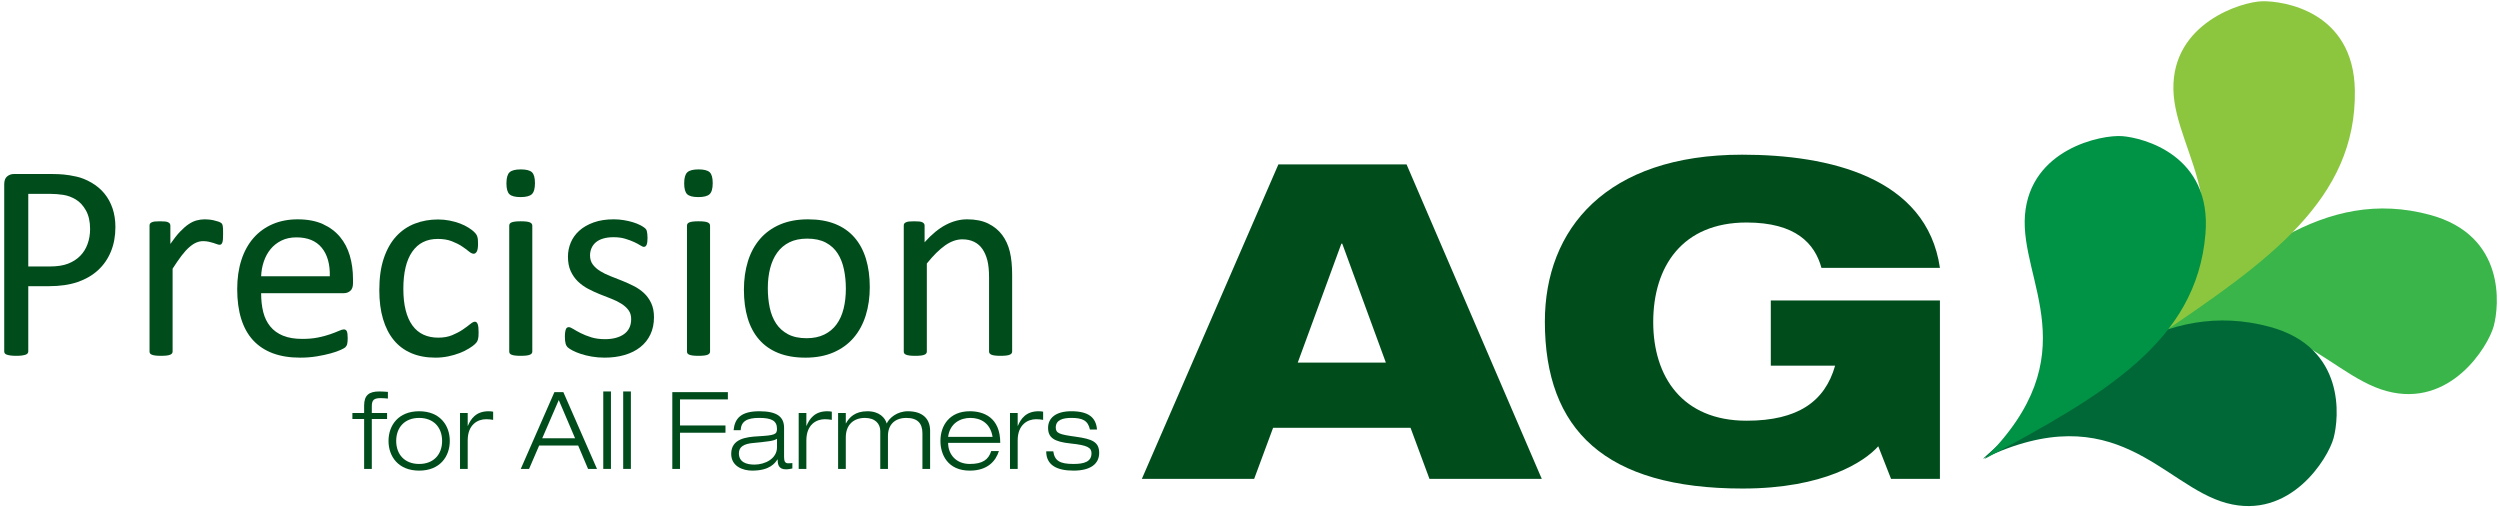 <?xml version="1.0" encoding="utf-8"?>
<!-- Generator: Adobe Illustrator 14.0.0, SVG Export Plug-In  -->
<!DOCTYPE svg PUBLIC "-//W3C//DTD SVG 1.1//EN" "http://www.w3.org/Graphics/SVG/1.1/DTD/svg11.dtd">
<svg version="1.1"
	 xmlns="http://www.w3.org/2000/svg" xmlns:xlink="http://www.w3.org/1999/xlink" xmlns:a="http://ns.adobe.com/AdobeSVGViewerExtensions/3.0/"
	 x="0px" y="0px" width="419px" height="85px" viewBox="-0.708 -0.208 419 85" enable-background="new -0.708 -0.208 419 85"
	 xml:space="preserve">
<defs>
</defs>
<path fill="#004D1C" d="M18.634,37.841c0,1.516-0.25,2.883-0.75,4.102c-0.5,1.219-1.215,2.259-2.145,3.117
	c-0.929,0.86-2.071,1.523-3.422,1.993c-1.352,0.469-2.965,0.703-4.84,0.703H4.031v10.922c0,0.125-0.034,0.234-0.105,0.329
	c-0.07,0.094-0.18,0.168-0.328,0.223c-0.149,0.054-0.351,0.102-0.609,0.141c-0.258,0.039-0.583,0.058-0.972,0.058
	c-0.391,0-0.715-0.02-0.974-0.058c-0.258-0.039-0.465-0.086-0.621-0.141c-0.157-0.055-0.266-0.129-0.328-0.223
	C0.031,58.912,0,58.803,0,58.678V30.692c0-0.625,0.164-1.07,0.492-1.336c0.328-0.266,0.695-0.398,1.102-0.398h6.493
	c0.656,0,1.285,0.027,1.886,0.083c0.601,0.054,1.313,0.172,2.133,0.351c0.82,0.18,1.656,0.517,2.508,1.008
	c0.852,0.492,1.574,1.098,2.168,1.816c0.593,0.719,1.05,1.551,1.371,2.497C18.474,35.657,18.634,36.7,18.634,37.841z M14.392,38.168
	c0-1.233-0.231-2.265-0.691-3.094c-0.462-0.828-1.031-1.445-1.711-1.852c-0.68-0.406-1.383-0.664-2.109-0.772
	c-0.727-0.11-1.435-0.165-2.122-0.165H4.031v12.166h3.634c1.219,0,2.23-0.156,3.035-0.469c0.805-0.313,1.48-0.747,2.027-1.301
	c0.547-0.554,0.961-1.219,1.242-1.993C14.251,39.916,14.392,39.075,14.392,38.168z"/>
<path fill="#004D1C" d="M36.682,38.989c0,0.343-0.008,0.633-0.023,0.867c-0.016,0.234-0.047,0.418-0.094,0.552
	c-0.047,0.133-0.105,0.235-0.176,0.304c-0.07,0.071-0.168,0.105-0.293,0.105c-0.125,0-0.278-0.035-0.457-0.105
	c-0.18-0.069-0.383-0.14-0.61-0.21c-0.226-0.071-0.48-0.137-0.761-0.199c-0.281-0.063-0.586-0.094-0.914-0.094
	c-0.391,0-0.773,0.078-1.148,0.234c-0.375,0.156-0.77,0.413-1.184,0.773s-0.848,0.836-1.301,1.43c-0.454,0.594-0.953,1.321-1.5,2.18
	v13.877c0,0.125-0.032,0.23-0.093,0.316c-0.063,0.086-0.165,0.161-0.305,0.222c-0.141,0.063-0.336,0.11-0.586,0.141
	c-0.25,0.031-0.571,0.047-0.961,0.047c-0.375,0-0.688-0.016-0.938-0.047s-0.449-0.079-0.598-0.141
	c-0.148-0.062-0.25-0.136-0.304-0.222c-0.056-0.086-0.082-0.191-0.082-0.316V37.606c0-0.125,0.022-0.23,0.07-0.316
	c0.046-0.085,0.141-0.164,0.281-0.234c0.14-0.07,0.32-0.118,0.539-0.141c0.219-0.023,0.508-0.035,0.868-0.035
	c0.343,0,0.628,0.012,0.856,0.035c0.226,0.023,0.402,0.07,0.526,0.141c0.125,0.071,0.215,0.149,0.27,0.234
	c0.055,0.086,0.083,0.192,0.083,0.316v3.071c0.577-0.844,1.121-1.531,1.629-2.063c0.507-0.531,0.987-0.95,1.441-1.253
	c0.453-0.305,0.902-0.516,1.348-0.633c0.445-0.118,0.895-0.177,1.349-0.177c0.202,0,0.434,0.012,0.69,0.035
	c0.258,0.024,0.527,0.067,0.809,0.129c0.281,0.062,0.535,0.132,0.762,0.211c0.226,0.078,0.387,0.156,0.48,0.234
	c0.094,0.079,0.156,0.152,0.188,0.223c0.031,0.07,0.06,0.16,0.082,0.27c0.023,0.11,0.039,0.27,0.047,0.48
	C36.678,38.344,36.682,38.63,36.682,38.989z"/>
<path fill="#004D1C" d="M58.458,47.24c0,0.61-0.153,1.043-0.459,1.301c-0.306,0.258-0.655,0.387-1.048,0.387H43.058
	c0,1.172,0.118,2.226,0.353,3.164c0.236,0.938,0.628,1.743,1.178,2.414c0.549,0.673,1.264,1.188,2.143,1.548
	c0.879,0.359,1.955,0.538,3.227,0.538c1.005,0,1.9-0.082,2.685-0.245c0.785-0.164,1.464-0.349,2.038-0.552
	c0.573-0.202,1.044-0.387,1.413-0.551c0.369-0.164,0.647-0.246,0.836-0.246c0.11,0,0.208,0.028,0.294,0.083
	c0.086,0.055,0.153,0.137,0.2,0.247c0.047,0.109,0.083,0.262,0.106,0.456c0.023,0.196,0.036,0.434,0.036,0.715
	c0,0.204-0.008,0.379-0.024,0.527c-0.016,0.148-0.035,0.281-0.058,0.398c-0.024,0.118-0.063,0.224-0.118,0.317
	c-0.055,0.094-0.125,0.183-0.211,0.27c-0.085,0.085-0.339,0.227-0.761,0.422c-0.422,0.195-0.968,0.386-1.641,0.574
	c-0.671,0.188-1.449,0.355-2.332,0.504c-0.883,0.148-1.824,0.223-2.824,0.223c-1.734,0-3.255-0.243-4.559-0.727
	c-1.305-0.484-2.403-1.203-3.293-2.156c-0.891-0.954-1.563-2.148-2.016-3.586c-0.453-1.438-0.68-3.109-0.68-5.017
	c0-1.812,0.235-3.441,0.704-4.887c0.468-1.446,1.145-2.672,2.027-3.68c0.883-1.008,1.949-1.782,3.199-2.32
	c1.25-0.54,2.649-0.81,4.195-0.81c1.657,0,3.067,0.266,4.231,0.797c1.164,0.531,2.121,1.246,2.871,2.145s1.301,1.954,1.652,3.164
	c0.352,1.211,0.528,2.505,0.528,3.88V47.24z M54.567,46.091c0.046-2.031-0.406-3.625-1.356-4.782
	c-0.951-1.155-2.362-1.734-4.233-1.734c-0.958,0-1.8,0.181-2.523,0.54c-0.724,0.359-1.329,0.835-1.815,1.429
	c-0.488,0.595-0.865,1.286-1.133,2.076c-0.268,0.789-0.417,1.613-0.448,2.472H54.567z"/>
<path fill="#004D1C" d="M79.506,55.491c0,0.266-0.008,0.496-0.023,0.692c-0.016,0.195-0.043,0.358-0.082,0.491
	c-0.04,0.134-0.085,0.25-0.141,0.352c-0.054,0.102-0.18,0.25-0.375,0.446c-0.196,0.195-0.527,0.438-0.997,0.727
	c-0.468,0.289-0.996,0.547-1.582,0.774c-0.586,0.227-1.223,0.41-1.91,0.55c-0.688,0.141-1.399,0.211-2.134,0.211
	c-1.515,0-2.859-0.25-4.031-0.75c-1.172-0.5-2.154-1.231-2.942-2.192s-1.39-2.141-1.804-3.539c-0.415-1.397-0.621-3.012-0.621-4.84
	c0-2.078,0.253-3.863,0.761-5.355c0.507-1.493,1.203-2.715,2.086-3.668c0.882-0.953,1.922-1.66,3.117-2.122
	c1.196-0.46,2.489-0.692,3.879-0.692c0.672,0,1.325,0.064,1.957,0.189c0.633,0.125,1.215,0.289,1.746,0.492
	c0.531,0.203,1.004,0.438,1.419,0.703c0.413,0.266,0.714,0.492,0.902,0.679c0.188,0.188,0.316,0.337,0.386,0.446
	c0.071,0.109,0.129,0.239,0.176,0.387c0.046,0.149,0.078,0.316,0.094,0.504c0.016,0.188,0.023,0.422,0.023,0.704
	c0,0.609-0.071,1.035-0.211,1.277c-0.141,0.242-0.313,0.363-0.516,0.363c-0.234,0-0.503-0.129-0.809-0.386
	c-0.304-0.258-0.691-0.543-1.16-0.855s-1.035-0.598-1.699-0.856c-0.665-0.257-1.45-0.386-2.356-0.386
	c-1.86,0-3.285,0.715-4.277,2.144c-0.993,1.431-1.489,3.505-1.489,6.224c0,1.36,0.129,2.551,0.387,3.574
	c0.258,1.024,0.637,1.879,1.137,2.566c0.5,0.688,1.114,1.199,1.84,1.536c0.726,0.336,1.558,0.503,2.496,0.503
	c0.891,0,1.672-0.141,2.343-0.422c0.673-0.281,1.255-0.589,1.747-0.926c0.492-0.334,0.906-0.639,1.242-0.913
	c0.336-0.273,0.598-0.411,0.786-0.411c0.109,0,0.203,0.032,0.282,0.094c0.078,0.063,0.144,0.169,0.199,0.317
	c0.055,0.148,0.094,0.336,0.118,0.563C79.494,54.908,79.506,55.178,79.506,55.491z"/>
<path fill="#004D1C" d="M88.952,30.48c0,0.907-0.173,1.524-0.517,1.852c-0.343,0.328-0.976,0.492-1.898,0.492
	c-0.906,0-1.527-0.161-1.862-0.48c-0.337-0.32-0.504-0.926-0.504-1.816c0-0.906,0.172-1.524,0.516-1.852
	c0.343-0.328,0.975-0.493,1.898-0.493c0.906,0,1.527,0.161,1.863,0.48C88.784,28.984,88.952,29.59,88.952,30.48z M88.507,58.702
	c0,0.125-0.032,0.23-0.094,0.316c-0.063,0.086-0.165,0.161-0.305,0.222c-0.141,0.063-0.336,0.11-0.586,0.141
	c-0.25,0.031-0.571,0.047-0.96,0.047c-0.375,0-0.688-0.016-0.938-0.047c-0.25-0.031-0.449-0.079-0.598-0.141
	c-0.148-0.062-0.25-0.136-0.304-0.222c-0.055-0.086-0.082-0.191-0.082-0.316V37.606c0-0.109,0.027-0.211,0.082-0.306
	c0.054-0.093,0.156-0.171,0.304-0.234c0.149-0.062,0.348-0.109,0.598-0.14c0.25-0.031,0.563-0.047,0.938-0.047
	c0.39,0,0.71,0.016,0.96,0.047c0.25,0.031,0.446,0.078,0.586,0.14c0.14,0.063,0.242,0.141,0.305,0.234
	c0.062,0.095,0.094,0.197,0.094,0.306V58.702z"/>
<path fill="#004D1C" d="M108.899,52.959c0,1.078-0.199,2.039-0.598,2.882c-0.398,0.845-0.965,1.555-1.699,2.134
	c-0.735,0.578-1.61,1.016-2.625,1.312c-1.016,0.297-2.133,0.446-3.352,0.446c-0.75,0-1.465-0.06-2.144-0.176
	c-0.681-0.117-1.29-0.265-1.829-0.446c-0.539-0.179-0.996-0.366-1.372-0.563c-0.375-0.195-0.649-0.371-0.82-0.527
	c-0.172-0.155-0.297-0.374-0.375-0.656c-0.078-0.282-0.117-0.664-0.117-1.148c0-0.297,0.016-0.547,0.047-0.75
	c0.031-0.202,0.07-0.367,0.118-0.492c0.047-0.125,0.112-0.215,0.199-0.27c0.085-0.055,0.184-0.083,0.293-0.083
	c0.171,0,0.425,0.106,0.761,0.316c0.335,0.211,0.75,0.441,1.242,0.691c0.493,0.25,1.075,0.481,1.747,0.692s1.445,0.316,2.32,0.316
	c0.656,0,1.25-0.07,1.781-0.211c0.531-0.14,0.992-0.347,1.383-0.621c0.391-0.273,0.692-0.621,0.903-1.043
	c0.211-0.422,0.316-0.922,0.316-1.5c0-0.594-0.152-1.094-0.457-1.501c-0.305-0.406-0.708-0.766-1.208-1.077
	c-0.5-0.313-1.063-0.59-1.688-0.833s-1.27-0.496-1.934-0.761c-0.665-0.266-1.312-0.566-1.946-0.903
	c-0.633-0.336-1.2-0.746-1.699-1.231c-0.501-0.484-0.903-1.062-1.208-1.734s-0.457-1.477-0.457-2.414c0-0.829,0.16-1.622,0.48-2.379
	c0.32-0.758,0.801-1.422,1.442-1.992c0.641-0.571,1.441-1.027,2.402-1.372c0.961-0.343,2.082-0.516,3.364-0.516
	c0.563,0,1.125,0.048,1.688,0.141c0.563,0.094,1.07,0.211,1.523,0.352c0.453,0.141,0.84,0.292,1.161,0.457
	c0.32,0.164,0.563,0.308,0.727,0.434c0.164,0.125,0.273,0.234,0.327,0.328c0.055,0.095,0.094,0.199,0.118,0.317
	c0.023,0.117,0.047,0.261,0.071,0.434c0.023,0.171,0.035,0.383,0.035,0.633c0,0.265-0.012,0.496-0.035,0.691
	c-0.024,0.195-0.063,0.355-0.117,0.479c-0.056,0.125-0.122,0.216-0.2,0.27c-0.079,0.055-0.164,0.082-0.258,0.082
	c-0.141,0-0.344-0.085-0.609-0.258c-0.266-0.171-0.61-0.356-1.031-0.551s-0.918-0.378-1.489-0.551
	c-0.57-0.172-1.223-0.258-1.957-0.258c-0.656,0-1.235,0.074-1.734,0.223c-0.501,0.148-0.911,0.36-1.231,0.633
	c-0.32,0.273-0.563,0.598-0.726,0.972c-0.164,0.375-0.247,0.782-0.247,1.219c0,0.609,0.156,1.122,0.469,1.536
	c0.312,0.414,0.719,0.777,1.219,1.089c0.5,0.313,1.07,0.594,1.711,0.844c0.641,0.249,1.293,0.508,1.958,0.774
	c0.664,0.265,1.32,0.562,1.969,0.89s1.222,0.727,1.723,1.195c0.5,0.468,0.902,1.031,1.207,1.688
	C108.747,51.272,108.899,52.054,108.899,52.959z"/>
<path fill="#004D1C" d="M118.743,30.48c0,0.907-0.172,1.524-0.516,1.852c-0.343,0.328-0.977,0.492-1.898,0.492
	c-0.907,0-1.527-0.161-1.863-0.48c-0.337-0.32-0.504-0.926-0.504-1.816c0-0.906,0.171-1.524,0.516-1.852
	c0.343-0.328,0.976-0.493,1.898-0.493c0.907,0,1.527,0.161,1.864,0.48C118.576,28.984,118.743,29.59,118.743,30.48z M118.298,58.702
	c0,0.125-0.032,0.23-0.093,0.316c-0.063,0.086-0.165,0.161-0.305,0.222c-0.141,0.063-0.336,0.11-0.585,0.141
	c-0.251,0.031-0.572,0.047-0.962,0.047c-0.375,0-0.688-0.016-0.938-0.047c-0.25-0.031-0.449-0.079-0.598-0.141
	c-0.148-0.062-0.25-0.136-0.305-0.222c-0.055-0.086-0.082-0.191-0.082-0.316V37.606c0-0.109,0.027-0.211,0.082-0.306
	c0.055-0.093,0.157-0.171,0.305-0.234c0.148-0.062,0.347-0.109,0.598-0.14c0.25-0.031,0.563-0.047,0.938-0.047
	c0.39,0,0.711,0.016,0.962,0.047c0.249,0.031,0.445,0.078,0.585,0.14c0.141,0.063,0.242,0.141,0.305,0.234
	c0.061,0.095,0.093,0.197,0.093,0.306V58.702z"/>
<path fill="#004D1C" d="M145.066,47.92c0,1.719-0.227,3.301-0.68,4.747c-0.454,1.445-1.129,2.691-2.027,3.738
	c-0.898,1.048-2.024,1.864-3.375,2.45c-1.352,0.586-2.918,0.879-4.7,0.879c-1.735,0-3.246-0.258-4.535-0.774
	c-1.29-0.516-2.364-1.265-3.223-2.25c-0.86-0.984-1.5-2.18-1.922-3.586c-0.422-1.406-0.632-3-0.632-4.781
	c0-1.72,0.222-3.301,0.667-4.747c0.445-1.445,1.118-2.69,2.017-3.739c0.898-1.046,2.019-1.858,3.363-2.437
	c1.343-0.578,2.914-0.868,4.71-0.868c1.735,0,3.247,0.258,4.536,0.774c1.289,0.516,2.363,1.265,3.223,2.25
	c0.859,0.984,1.504,2.18,1.935,3.586C144.851,44.568,145.066,46.154,145.066,47.92z M141.058,48.177c0-1.14-0.107-2.219-0.32-3.234
	c-0.213-1.016-0.563-1.907-1.052-2.673c-0.49-0.765-1.151-1.371-1.987-1.817c-0.836-0.444-1.875-0.668-3.122-0.668
	c-1.152,0-2.141,0.204-2.969,0.61c-0.827,0.407-1.509,0.981-2.045,1.723c-0.536,0.742-0.934,1.622-1.194,2.637
	c-0.26,1.017-0.39,2.125-0.39,3.329c0,1.156,0.105,2.243,0.319,3.258c0.213,1.016,0.568,1.903,1.064,2.66
	c0.496,0.759,1.163,1.36,1.998,1.806c0.836,0.445,1.877,0.668,3.123,0.668c1.135,0,2.121-0.204,2.956-0.61
	c0.836-0.406,1.522-0.977,2.058-1.711c0.537-0.734,0.931-1.608,1.183-2.625C140.932,50.514,141.058,49.396,141.058,48.177z"/>
<path fill="#004D1C" d="M168.927,58.702c0,0.125-0.032,0.23-0.094,0.316c-0.063,0.086-0.165,0.161-0.305,0.222
	c-0.141,0.063-0.336,0.11-0.586,0.141s-0.563,0.047-0.938,0.047c-0.391,0-0.711-0.016-0.961-0.047
	c-0.25-0.031-0.445-0.079-0.586-0.141c-0.14-0.062-0.242-0.136-0.305-0.222c-0.062-0.086-0.093-0.191-0.093-0.316V46.349
	c0-1.202-0.094-2.171-0.281-2.906c-0.188-0.734-0.461-1.367-0.821-1.899c-0.36-0.53-0.824-0.937-1.395-1.218
	c-0.571-0.281-1.23-0.421-1.98-0.421c-0.969,0-1.938,0.344-2.906,1.031c-0.97,0.688-1.985,1.696-3.047,3.023v14.744
	c0,0.125-0.032,0.23-0.093,0.316c-0.063,0.086-0.164,0.161-0.305,0.222c-0.141,0.063-0.337,0.11-0.586,0.141
	c-0.251,0.031-0.571,0.047-0.962,0.047c-0.375,0-0.688-0.016-0.937-0.047c-0.25-0.031-0.45-0.079-0.598-0.141
	c-0.148-0.062-0.25-0.136-0.304-0.222c-0.056-0.086-0.082-0.191-0.082-0.316V37.606c0-0.125,0.022-0.23,0.07-0.316
	c0.047-0.085,0.141-0.164,0.281-0.234c0.141-0.07,0.32-0.118,0.539-0.141c0.219-0.023,0.508-0.035,0.868-0.035
	c0.343,0,0.629,0.012,0.855,0.035c0.226,0.023,0.402,0.07,0.527,0.141c0.125,0.071,0.215,0.149,0.27,0.234
	c0.055,0.086,0.083,0.192,0.083,0.316v2.789c1.187-1.329,2.371-2.3,3.551-2.917c1.179-0.618,2.371-0.927,3.574-0.927
	c1.407,0,2.59,0.239,3.551,0.715c0.961,0.477,1.738,1.114,2.332,1.911c0.594,0.797,1.02,1.731,1.278,2.8
	c0.258,1.071,0.387,2.356,0.387,3.856V58.702z"/>
<path fill="#004D1C" d="M213.55,27.343h21.48l22.662,52.705h-18.823l-3.173-8.562h-23.031l-3.174,8.562h-18.823L213.55,27.343z
	 M224.253,40.629h-0.148l-7.308,19.93h14.764L224.253,40.629z"/>
<path fill="#004D1C" d="M296.078,50.152h28.345v29.895h-8.193l-2.141-5.462c-2.288,2.583-9.078,7.086-22.734,7.086
	c-23.03,0-33.144-9.819-33.144-27.976c0-15.502,10.261-27.977,33.069-27.977c14.542,0,30.93,3.765,33.144,18.971h-19.856
	c-1.107-4.06-4.281-7.604-12.549-7.604c-10.777,0-15.648,7.383-15.648,16.683c0,9.154,4.871,16.536,15.648,16.536
	c8.637,0,13.14-3.249,14.837-9.227h-10.777V50.152z"/>
<path fill="#39B54A" d="M358.464,57.913c16.789-15.091,30.433-26.862,48.078-22.114c12.816,3.452,11.609,15.286,10.697,18.652
	c-0.914,3.369-7.24,13.791-17.955,10.885C388.569,62.432,380.872,47.177,358.464,57.913z"/>
<path fill="#006837" d="M331.626,76.682c16.788-15.093,30.436-26.861,48.079-22.113c12.815,3.45,11.607,15.285,10.694,18.651
	c-0.913,3.369-7.239,13.79-17.953,10.886C361.733,81.201,354.035,65.944,331.626,76.682z"/>
<path fill="#8CC63F" d="M360.825,56.17c18.723-12.616,33.458-22.991,33.141-41.259C393.737,1.64,381.963-0.065,378.474,0.002
	c-3.487,0.066-15.136,3.668-14.921,14.768C363.764,25.867,376.69,37.044,360.825,56.17z"/>
<path fill="#009245" d="M331.844,76.742c19.884-10.688,35.579-19.544,37.083-37.753c1.095-13.227-10.451-16.098-13.928-16.378
	c-3.476-0.281-15.426,2.143-16.321,13.206C337.786,46.884,349.532,59.291,331.844,76.742z"/>
<path fill="#004D1C" d="M60.32,70.016h-1.967v-1.01h1.967v-1.244c0-1.767,0.853-2.361,2.542-2.361c0.487,0,1.044,0.036,1.443,0.072
	v1.118c-0.399-0.036-0.8-0.073-1.201-0.073c-1.147,0-1.497,0.307-1.497,1.389v1.1h2.559v1.01h-2.559v8.365H60.32V70.016z"/>
<path fill="#004D1C" d="M69.542,68.717c3.481,0,5.134,2.362,5.134,4.977c0,2.613-1.653,4.975-5.134,4.975s-5.134-2.362-5.134-4.975
	C64.407,71.079,66.061,68.717,69.542,68.717z M69.542,77.552c2.436,0,3.847-1.605,3.847-3.858c0-2.255-1.411-3.859-3.847-3.859
	c-2.437,0-3.847,1.604-3.847,3.859C65.695,75.947,67.105,77.552,69.542,77.552z"/>
<path fill="#004D1C" d="M76.391,69.006h1.288v2.146h0.035c0.47-1.118,1.323-2.435,3.463-2.435c0.366,0,0.574,0.036,0.766,0.072
	v1.371c-0.4-0.072-0.783-0.108-1.184-0.108c-1.392,0-3.08,0.883-3.08,3.55v4.779h-1.288V69.006z"/>
<path fill="#004D1C" d="M96.195,74.468h-6.543l-1.688,3.913h-1.392l5.639-12.872h1.497l5.639,12.872h-1.497L96.195,74.468z
	 M92.941,66.842l-2.768,6.4h5.5L92.941,66.842z"/>
<path fill="#004D1C" d="M100.4,65.4h1.288v12.98H100.4V65.4z"/>
<path fill="#004D1C" d="M103.739,65.4h1.289v12.98h-1.289V65.4z"/>
<path fill="#004D1C" d="M111.971,65.509h9.312v1.226h-8.024v4.361h7.623v1.227h-7.623v6.058h-1.288V65.509z"/>
<path fill="#004D1C" d="M122.243,71.89c0.191-1.965,1.219-3.173,4.316-3.173c3.028,0,4.143,0.974,4.143,2.776v4.905
	c0,0.774,0.208,1.044,0.713,1.044c0.226,0,0.452-0.017,0.679-0.036v0.902c-0.261,0.053-0.661,0.144-1.079,0.144
	c-1.306,0-1.375-0.92-1.392-1.659h-0.035c-0.4,0.613-1.271,1.875-4.229,1.875c-1.549,0-3.516-0.702-3.516-2.812
	c0-2.543,2.523-2.831,4.507-2.94c2.82-0.161,3.167-0.325,3.167-1.243c0-1.352-0.87-1.84-2.993-1.84c-2.037,0-3.011,0.56-3.098,2.056
	H122.243z M129.518,73.332c-0.575,0.379-1.445,0.452-4.021,0.705c-1.497,0.144-2.367,0.613-2.367,1.73
	c0,1.461,1.219,1.893,2.611,1.893c1.74,0,3.776-0.973,3.776-2.902V73.332z"/>
<path fill="#004D1C" d="M133.152,69.006h1.287v2.146h0.035c0.47-1.118,1.322-2.435,3.463-2.435c0.366,0,0.574,0.036,0.766,0.072
	v1.371c-0.4-0.072-0.783-0.108-1.183-0.108c-1.393,0-3.081,0.883-3.081,3.55v4.779h-1.287V69.006z"/>
<path fill="#004D1C" d="M153.891,72.431c0-1.713-0.835-2.596-2.697-2.596c-1.984,0-3.081,1.19-3.081,3.011v5.536h-1.288v-6.347
	c0-1.189-0.818-2.2-2.576-2.2c-1.845,0-3.202,1.101-3.202,3.264v5.282h-1.289v-9.375h1.289v1.731h0.034
	c0.54-0.992,1.514-2.02,3.585-2.02c2.037,0,2.977,1.118,3.237,2.056c0.436-0.938,1.74-2.056,3.551-2.056
	c2.541,0,3.724,1.335,3.724,3.263v6.401h-1.288V72.431z"/>
<path fill="#004D1C" d="M166.709,75.389c-0.523,1.658-1.88,3.28-4.874,3.28c-3.707,0-4.925-2.687-4.925-4.975
	c0-2.615,1.548-4.977,4.925-4.977c2.333,0,5.1,1.046,5.1,5.3h-8.737c0,1.947,1.34,3.535,3.638,3.535
	c2.158,0,3.132-0.739,3.585-2.164H166.709z M165.647,73.009c-0.365-2.309-2.001-3.175-3.725-3.175c-1.653,0-3.428,0.883-3.725,3.175
	H165.647z"/>
<path fill="#004D1C" d="M168.568,69.006h1.288v2.146h0.035c0.47-1.118,1.323-2.435,3.463-2.435c0.366,0,0.575,0.036,0.766,0.072
	v1.371c-0.4-0.072-0.784-0.108-1.183-0.108c-1.393,0-3.081,0.883-3.081,3.55v4.779h-1.288V69.006z"/>
<path fill="#004D1C" d="M181.965,71.783c-0.332-1.516-1.236-1.949-3.116-1.949c-1.357,0-2.61,0.307-2.61,1.604
	c0,0.975,0.609,1.173,3.359,1.551c2.767,0.379,3.915,0.884,3.915,2.705c0,1.858-1.462,2.975-4.298,2.975
	c-2.872,0-4.577-0.973-4.577-3.228h1.184c0.226,1.57,1.078,2.111,3.394,2.111c1.792,0,3.011-0.379,3.011-1.786
	c0-0.938-0.644-1.353-3.463-1.641c-2.819-0.289-3.812-0.973-3.812-2.633c0-1.622,1.271-2.776,3.898-2.776
	c2.941,0,4.143,1.1,4.299,3.066H181.965z"/>
</svg>

